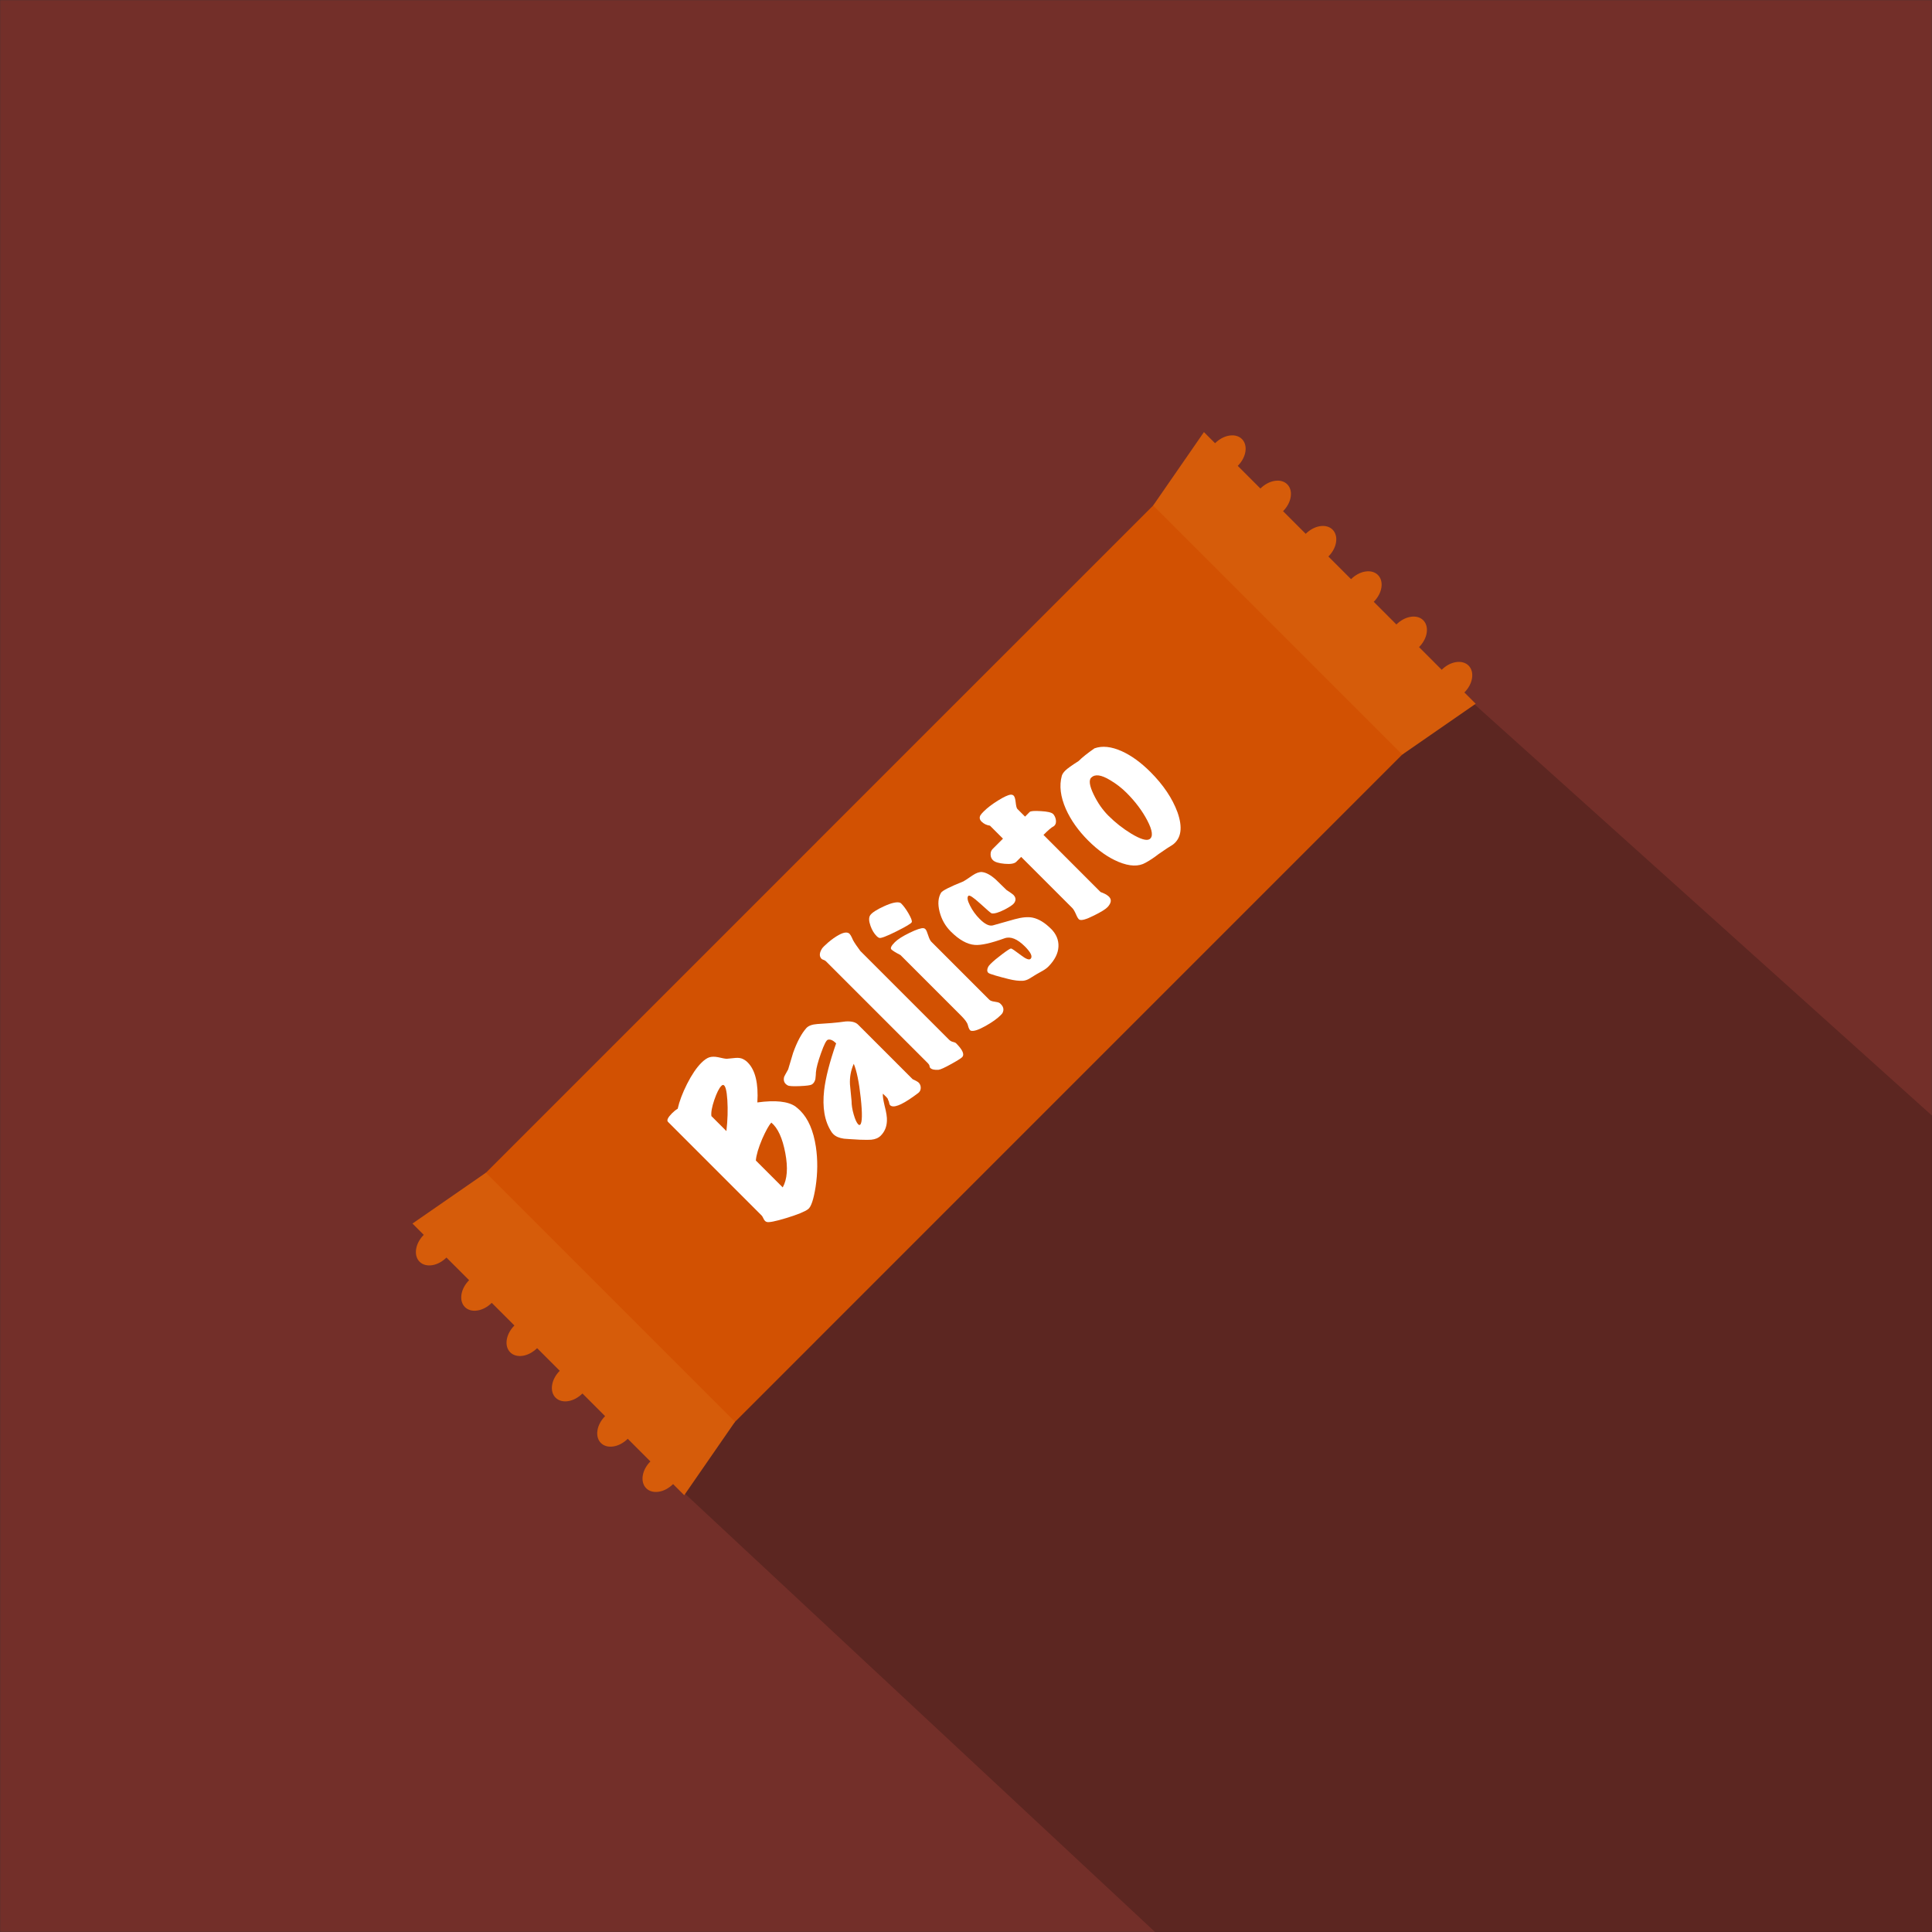 <?xml version="1.0" encoding="UTF-8"?><svg id="a" xmlns="http://www.w3.org/2000/svg" width="412.01" height="412.01" viewBox="0 0 412.01 412.01"><rect x="0" y="0" width="412.01" height="412.01" fill="#333333" stroke="none"/><defs><style>.b{fill:#fff;}.c{fill:#d25102;}.d{fill:#d65c0a;}.e{fill:#732f29;}.f{fill:#010101;isolation:isolate;opacity:.2;}</style></defs><rect class="e" x=".03" y=".03" width="411.95" height="411.95"/><polygon class="f" points="307.25 143.73 632.99 436.57 458.9 610.23 138.67 311.63 307.25 143.73"/><polygon class="c" points="232.91 227.04 310.12 149.83 257 96.72 174.21 179.5 174.21 179.51 97.01 256.71 150.13 309.83 232.91 227.04 232.91 227.04"/><path class="d" d="m145.91,318.87l10.83-15.66-53.12-53.12-15.66,10.84,2.41,2.41c-.84.84-1.46,1.93-1.63,3.05-.35,2.24,1.18,3.77,3.42,3.42,1.12-.17,2.2-.79,3.05-1.63l4.83,4.83c-.84.84-1.46,1.93-1.63,3.05-.35,2.24,1.18,3.77,3.41,3.41,1.12-.17,2.2-.79,3.05-1.63l4.83,4.83c-.84.84-1.46,1.93-1.63,3.04-.35,2.24,1.18,3.77,3.42,3.42,1.12-.17,2.2-.79,3.05-1.63l4.83,4.83c-.84.84-1.46,1.93-1.63,3.05-.35,2.24,1.18,3.77,3.42,3.42,1.12-.17,2.2-.79,3.05-1.63l4.83,4.83c-.84.84-1.46,1.93-1.63,3.05-.35,2.24,1.18,3.77,3.41,3.41,1.12-.17,2.2-.79,3.05-1.63l4.83,4.83c-.84.84-1.46,1.93-1.63,3.04-.35,2.24,1.18,3.77,3.42,3.42,1.12-.17,2.2-.79,3.05-1.63l2.42,2.42Z"/><path class="d" d="m256.75,92.14l-10.83,15.66,53.12,53.12,15.66-10.84-2.41-2.41c.84-.84,1.46-1.93,1.63-3.05.35-2.24-1.18-3.77-3.42-3.42-1.12.17-2.2.79-3.05,1.63l-4.83-4.83c.84-.84,1.46-1.93,1.63-3.05.35-2.24-1.18-3.77-3.41-3.41-1.12.17-2.2.79-3.05,1.63l-4.83-4.83c.84-.84,1.46-1.93,1.63-3.04.35-2.24-1.18-3.77-3.42-3.42-1.12.17-2.2.79-3.05,1.63l-4.83-4.83c.84-.84,1.46-1.93,1.63-3.05.35-2.24-1.18-3.77-3.42-3.42-1.12.17-2.2.79-3.05,1.63l-4.83-4.83c.84-.84,1.46-1.93,1.63-3.05.35-2.24-1.18-3.77-3.41-3.41-1.12.17-2.2.79-3.05,1.63l-4.83-4.83c.84-.84,1.46-1.93,1.63-3.04.35-2.24-1.18-3.77-3.42-3.42-1.12.17-2.2.79-3.05,1.63l-2.42-2.42Z"/><path class="b" d="m169.67,236c.35.27.68.55.99.86,1.7,1.7,2.81,4.27,3.33,7.7.41,2.75.39,5.61-.06,8.56-.43,2.69-.96,4.27-1.6,4.74-.7.53-2.24,1.16-4.63,1.89-2.39.73-3.8,1-4.23.82-.12-.04-.24-.11-.34-.22-.12-.12-.25-.32-.37-.59-.12-.27-.24-.45-.34-.55l-19.96-19.96c-.33-.33-.04-.94.86-1.85.41-.41.81-.73,1.2-.95.35-1.58,1.02-3.35,2-5.3.99-1.95,2-3.45,3.05-4.5.62-.62,1.18-1,1.69-1.17.51-.16,1.13-.17,1.85-.03.97.23,1.59.34,1.88.34.08,0,.7-.06,1.85-.18.68-.06,1.24.03,1.69.28.33.17.64.39.92.68,1.62,1.62,2.31,4.47,2.06,8.53,3.86-.53,6.58-.23,8.16.89Zm-15.4-4.62c-.12-.04-.28.03-.46.22-.47.47-.96,1.46-1.48,2.96-.51,1.5-.72,2.65-.62,3.45l3.2,3.2c.27-2.36.33-4.56.2-6.61-.13-2.04-.42-3.12-.85-3.22Zm10.22,8.01c-.51.56-1.16,1.72-1.94,3.48-.82,1.93-1.27,3.47-1.36,4.62l5.73,5.73c.96-1.71,1.15-4.15.55-7.33-.6-3.18-1.59-5.35-2.99-6.5Z"/><path class="b" d="m195.98,230.95c.27.31.39.68.37,1.11-.02.43-.2.77-.52,1.02-2.9,2.2-4.79,3.13-5.7,2.8-.12-.04-.23-.1-.31-.19-.1-.1-.17-.26-.2-.48-.03-.22-.08-.38-.15-.49s-.12-.24-.14-.38c-.12-.21-.47-.58-1.05-1.11-.06.43.06,1.29.37,2.59.37,1.4.53,2.46.49,3.2-.04,1.27-.48,2.33-1.32,3.17-.49.49-1.17.78-2.03.86-.41.04-1.21.04-2.4,0-2.09-.12-3.23-.19-3.42-.22-1.01-.14-1.77-.47-2.28-.99-.17-.16-.31-.35-.43-.55-1.42-2.2-1.92-5.12-1.51-8.78.31-2.65,1.16-5.98,2.56-10.01-.66-.66-1.24-.91-1.76-.77-.33.08-.82,1.03-1.46,2.85-.65,1.82-1.01,3.18-1.09,4.08,0,.33-.04.82-.12,1.48-.14.55-.4.93-.77,1.14-.29.17-1.14.28-2.56.34-1.42.06-2.27.01-2.56-.15-.72-.39-.98-1-.77-1.82,0-.04.29-.58.86-1.6.35-1.17.7-2.34,1.05-3.51.84-2.36,1.79-4.13,2.83-5.3.45-.49,1.23-.78,2.34-.86,1.01-.06,2.01-.13,3.02-.21s2.01-.2,3.02-.34c1.23-.08,2.12.14,2.65.68l11.64,11.64c.74.33,1.19.6,1.36.8Zm-13.92-4.07c-.62,1.4-.88,2.86-.8,4.37.12,1.19.24,2.37.34,3.54,0,.86.15,1.83.46,2.89.31,1.07.63,1.77.96,2.09.16.17.31.18.43.06.43-.43.47-2.32.11-5.68s-.86-5.79-1.49-7.29Z"/><path class="b" d="m181.19,199.17c.14.14.29.38.45.72.15.34.25.55.29.63.29.53.8,1.29,1.54,2.28l18.91,18.91c.25.25.53.41.85.48.32.07.54.17.66.29,1.31,1.31,1.78,2.27,1.39,2.86-.14.23-.93.74-2.37,1.54-1.44.8-2.36,1.22-2.77,1.26-.84.06-1.43-.07-1.76-.4-.08-.08-.13-.21-.15-.4-.02-.18-.15-.4-.4-.65l-21.71-21.71c-.12-.12-.29-.21-.49-.28-.21-.06-.37-.15-.49-.28-.45-.53-.4-1.24.15-2.12.16-.25.59-.68,1.29-1.29.82-.7,1.59-1.24,2.31-1.63,1.09-.6,1.86-.67,2.31-.22Z"/><path class="b" d="m191.97,192.52c.06.02.15.09.28.22.45.45.95,1.13,1.48,2.03.57.99.81,1.61.71,1.88-.12.29-1.23.95-3.31,1.99s-3.29,1.49-3.62,1.37c-.16-.04-.35-.16-.55-.37-.55-.55-1-1.28-1.32-2.19-.37-1.03-.39-1.79-.06-2.28.39-.55,1.39-1.2,3-1.93,1.61-.73,2.75-.97,3.4-.72Zm21.19,21.37c.82.66,1.03,1.38.62,2.16-.08.12-.21.28-.4.46-.74.74-1.81,1.5-3.2,2.28-1.5.84-2.54,1.18-3.11,1.02-.27-.06-.49-.47-.68-1.23-.12-.49-.6-1.15-1.42-1.97l-12.94-12.94c-1.03-.53-1.67-.93-1.94-1.2-.27-.27-.02-.78.74-1.54.62-.62,1.66-1.28,3.14-2,1.48-.72,2.47-1.05,2.99-.99.14.02.28.09.4.22.17.17.35.59.57,1.28.22.69.44,1.14.66,1.37l12.38,12.38c.21.21.58.35,1.12.42.54.07.9.17,1.06.29Z"/><path class="b" d="m224.13,198.06c1.13,1.13,1.66,2.41,1.59,3.83-.07,1.43-.78,2.83-2.11,4.2-.33.33-.74.64-1.23.92-.88.51-1.36.78-1.42.8-.45.29-.91.58-1.39.86-.47.29-.96.45-1.45.49-.86.04-1.87-.08-3.02-.37-.93-.23-1.85-.47-2.77-.74-.92-.27-1.45-.46-1.57-.59-.29-.29-.3-.71-.03-1.26.06-.14.23-.35.49-.62.62-.62,1.46-1.32,2.53-2.12,1.07-.8,1.69-1.2,1.86-1.19.17.01.88.49,2.11,1.43,1.07.82,1.76,1.08,2.06.77.47-.47.07-1.34-1.2-2.62-1.62-1.62-3.07-2.21-4.34-1.76-2.9,1.05-5.01,1.52-6.34,1.42-1.64-.12-3.36-1.08-5.14-2.86-1.17-1.17-1.97-2.58-2.39-4.23-.42-1.65-.31-3,.32-4.05.29-.45,1.87-1.25,4.74-2.4.25-.12.9-.55,1.97-1.29.76-.51,1.43-.75,2-.71.86.08,1.84.61,2.93,1.57.78.74,1.55,1.49,2.31,2.25.84.56,1.32.89,1.45,1.02.57.57.63,1.18.15,1.82-.25.33-.92.78-2.03,1.36-1.23.62-2.13.88-2.71.8-.14-.02-.98-.73-2.49-2.12-1.44-1.31-2.27-1.86-2.5-1.63-.31.31-.2,1,.34,2.06.53,1.07,1.23,2.03,2.09,2.89,1.09,1.09,2.01,1.54,2.77,1.36,1.56-.45,3.12-.89,4.68-1.32,1.56-.43,2.83-.54,3.82-.34,1.29.27,2.6,1.06,3.91,2.37Z"/><path class="b" d="m224.56,173.55c.35.39.55.84.62,1.35.06.51-.04.9-.31,1.17-.08.08-.16.15-.25.19-.39.19-1.09.78-2.09,1.79l12.16,12.17s.21.08.69.29c.48.22.86.46,1.12.72.59.6.5,1.32-.28,2.19-.41.45-1.39,1.06-2.93,1.82-1.66.84-2.71,1.13-3.14.86-.18-.1-.42-.48-.69-1.12-.28-.65-.54-1.09-.79-1.34l-10.9-10.9-1.05,1.05c-.39.39-1.22.53-2.48.42-1.26-.11-2.1-.37-2.51-.79-.31-.31-.47-.7-.48-1.19s.13-.87.42-1.16l2.22-2.22-2.77-2.77c-.72-.1-1.31-.39-1.79-.86-.43-.43-.51-.88-.25-1.35.14-.23.38-.5.71-.83.76-.76,1.77-1.53,3.02-2.31,1.25-.78,2.16-1.2,2.71-1.26.27-.02.48.05.65.21.21.21.35.68.43,1.42.08.74.19,1.2.34,1.39l1.66,1.66.98-.99c.21-.21,1.01-.27,2.4-.18,1.4.08,2.25.28,2.56.58Z"/><path class="b" d="m233.4,159.59c1.66-.6,3.61-.39,5.85.62,2.03.92,4.05,2.39,6.07,4.4,2.77,2.77,4.7,5.65,5.79,8.62,1.13,3.22.81,5.51-.96,6.87-.72.43-1.76,1.12-3.11,2.06-.94.74-1.86,1.34-2.74,1.82-1.48.86-3.41.8-5.79-.19-2.2-.92-4.34-2.43-6.44-4.53-2.11-2.11-3.71-4.36-4.77-6.74-1.15-2.63-1.44-4.99-.86-7.08.1-.35.35-.72.74-1.11.41-.41,1.35-1.09,2.83-2.03.78-.78,1.91-1.68,3.39-2.71Zm-.68,6.22c-.55.55-.39,1.74.48,3.56.87,1.82,1.93,3.34,3.16,4.57,1.48,1.48,3.11,2.76,4.9,3.85,1.95,1.17,3.24,1.56,3.88,1.17.8-.51.65-1.84-.46-3.97-1.07-2.05-2.54-4.02-4.43-5.91-1.05-1.05-2.22-1.95-3.51-2.71-1.89-1.15-3.22-1.33-4-.55Z"/></svg>